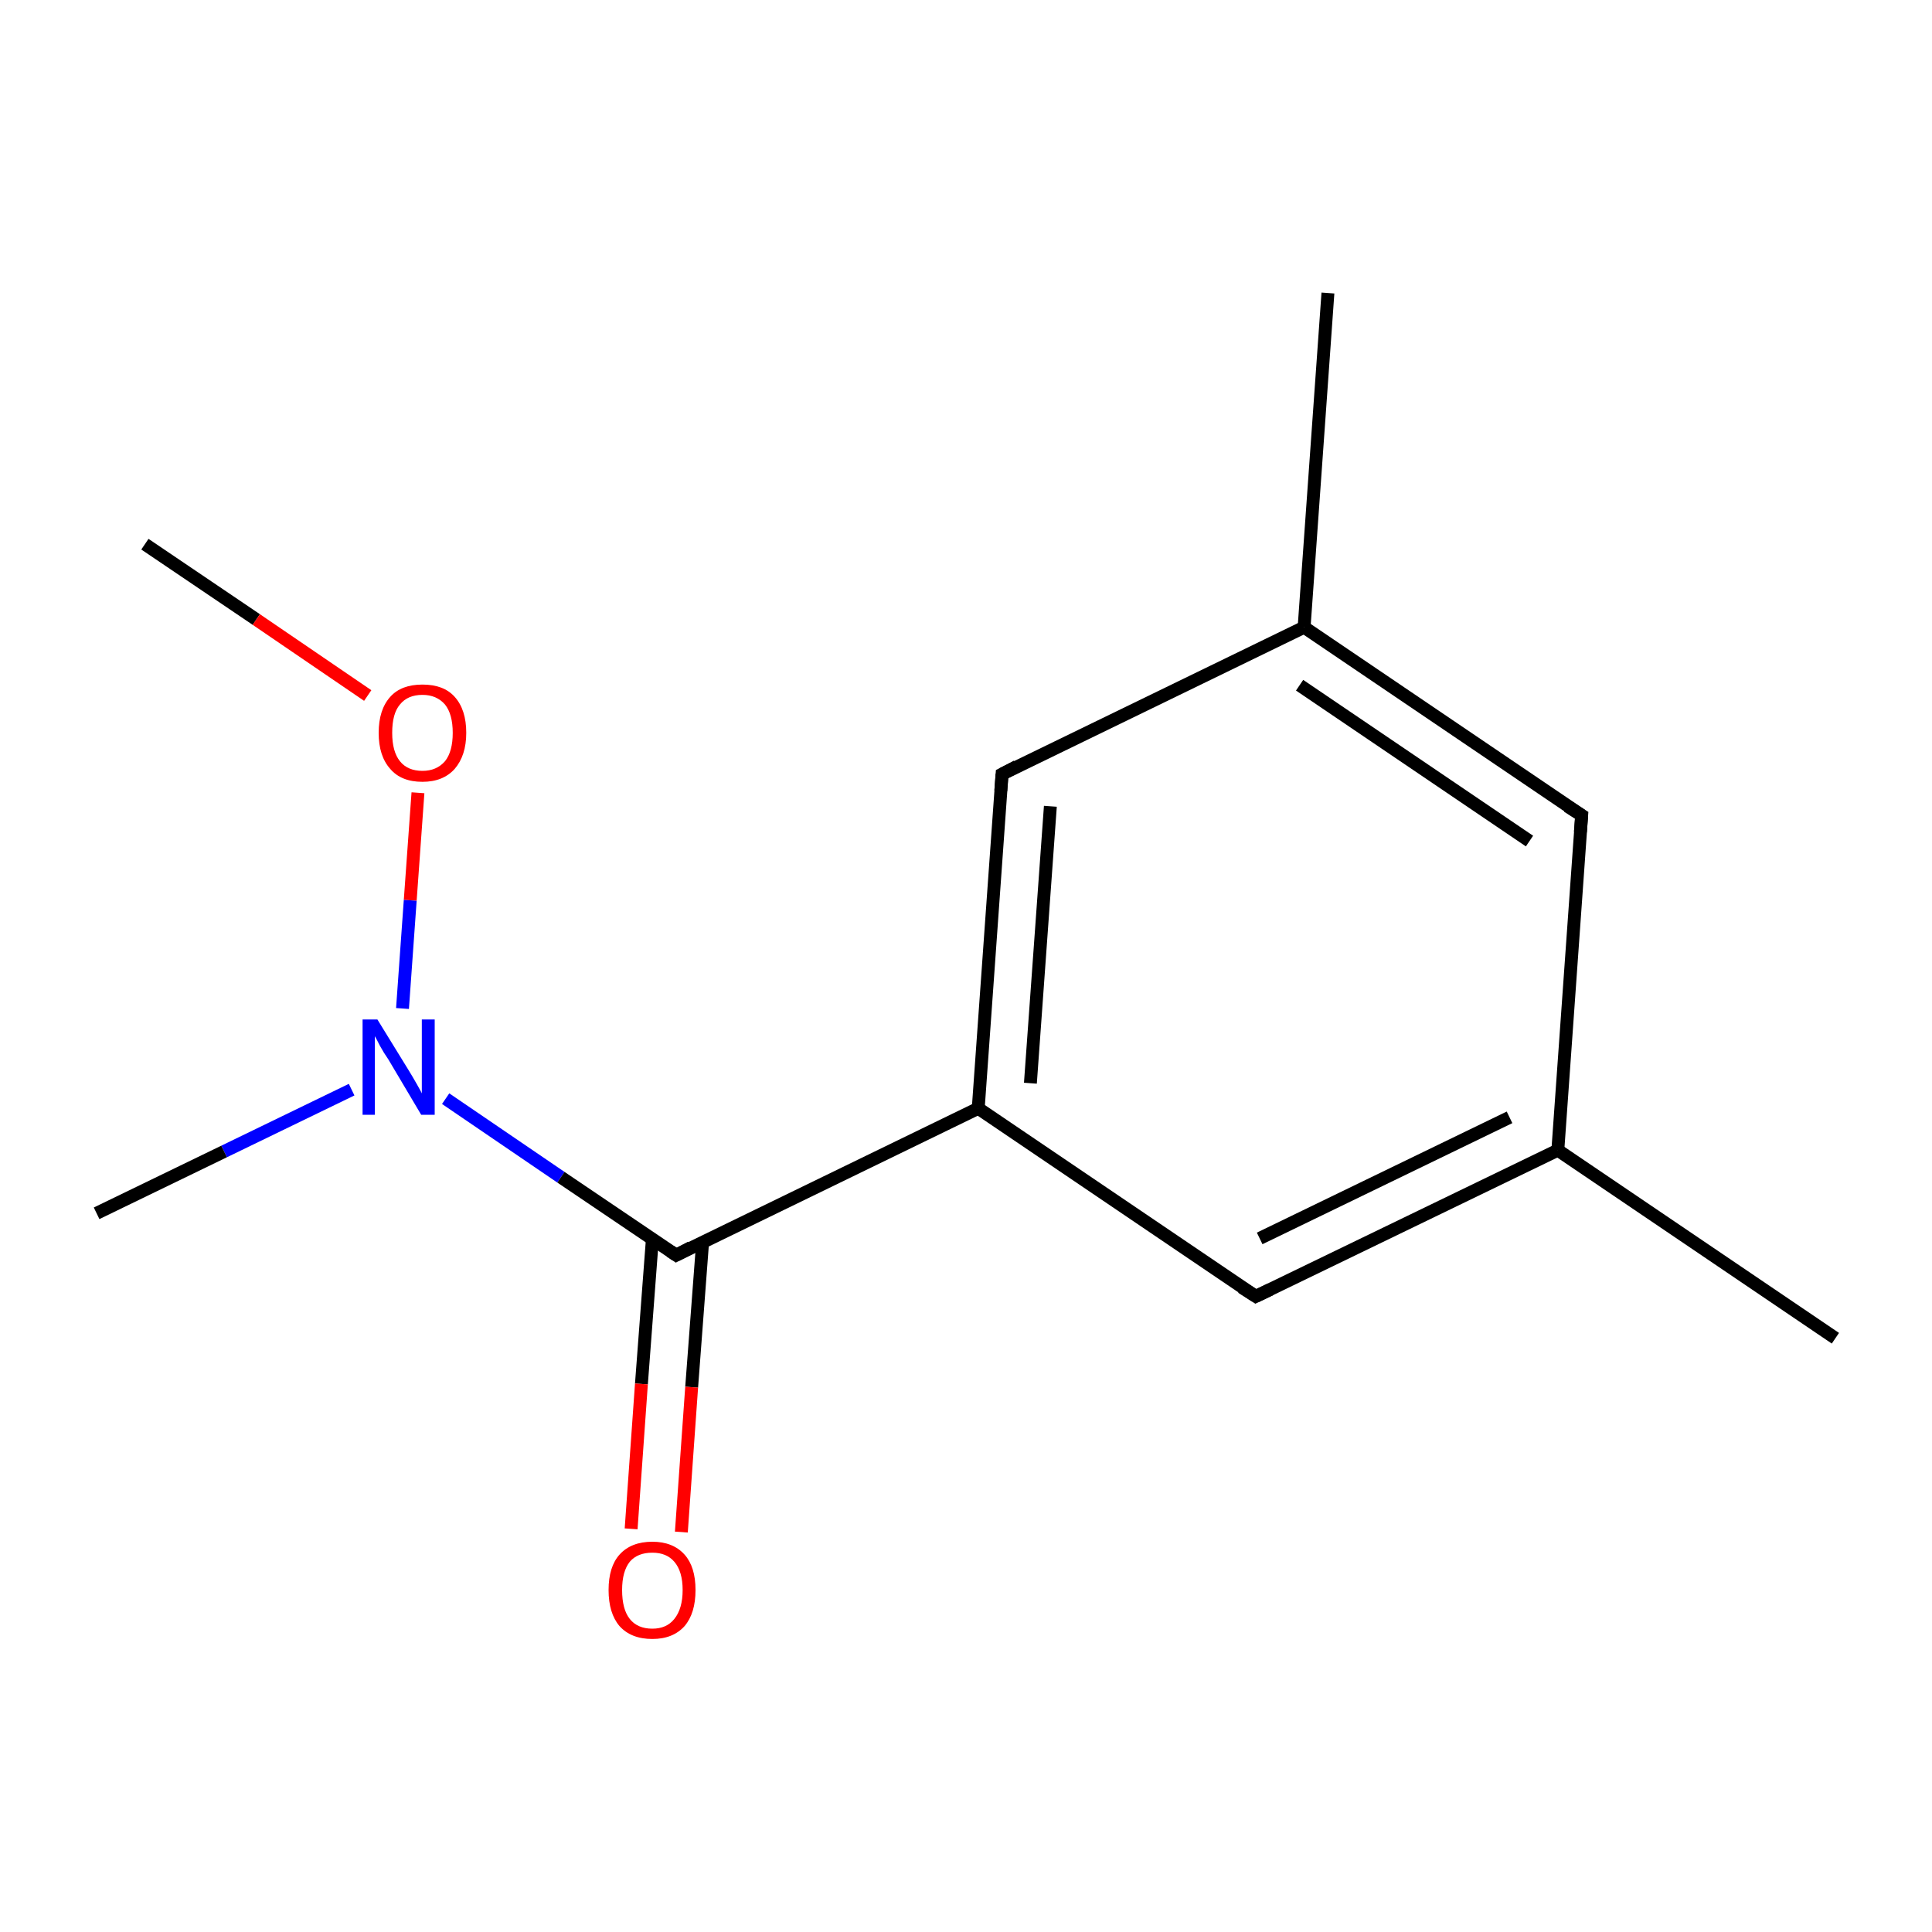 <?xml version='1.0' encoding='iso-8859-1'?>
<svg version='1.1' baseProfile='full'
              xmlns='http://www.w3.org/2000/svg'
                      xmlns:rdkit='http://www.rdkit.org/xml'
                      xmlns:xlink='http://www.w3.org/1999/xlink'
                  xml:space='preserve'
width='300px' height='300px' viewBox='0 0 300 300'>
<!-- END OF HEADER -->
<rect style='opacity:1.0;fill:#FFFFFF;stroke:none' width='300.0' height='300.0' x='0.0' y='0.0'> </rect>
<path class='bond-0 atom-0 atom-1' d='M 22.5,84.5 L 39.8,96.2' style='fill:none;fill-rule:evenodd;stroke:#000000;stroke-width:2.0px;stroke-linecap:butt;stroke-linejoin:miter;stroke-opacity:1' />
<path class='bond-0 atom-0 atom-1' d='M 39.8,96.2 L 57.1,108.0' style='fill:none;fill-rule:evenodd;stroke:#FF0000;stroke-width:2.0px;stroke-linecap:butt;stroke-linejoin:miter;stroke-opacity:1' />
<path class='bond-1 atom-1 atom-2' d='M 64.9,123.1 L 63.7,139.8' style='fill:none;fill-rule:evenodd;stroke:#FF0000;stroke-width:2.0px;stroke-linecap:butt;stroke-linejoin:miter;stroke-opacity:1' />
<path class='bond-1 atom-1 atom-2' d='M 63.7,139.8 L 62.5,156.6' style='fill:none;fill-rule:evenodd;stroke:#0000FF;stroke-width:2.0px;stroke-linecap:butt;stroke-linejoin:miter;stroke-opacity:1' />
<path class='bond-2 atom-2 atom-3' d='M 54.6,169.2 L 34.8,178.8' style='fill:none;fill-rule:evenodd;stroke:#0000FF;stroke-width:2.0px;stroke-linecap:butt;stroke-linejoin:miter;stroke-opacity:1' />
<path class='bond-2 atom-2 atom-3' d='M 34.8,178.8 L 15.0,188.4' style='fill:none;fill-rule:evenodd;stroke:#000000;stroke-width:2.0px;stroke-linecap:butt;stroke-linejoin:miter;stroke-opacity:1' />
<path class='bond-3 atom-2 atom-4' d='M 69.2,170.6 L 87.1,182.8' style='fill:none;fill-rule:evenodd;stroke:#0000FF;stroke-width:2.0px;stroke-linecap:butt;stroke-linejoin:miter;stroke-opacity:1' />
<path class='bond-3 atom-2 atom-4' d='M 87.1,182.8 L 105.0,194.9' style='fill:none;fill-rule:evenodd;stroke:#000000;stroke-width:2.0px;stroke-linecap:butt;stroke-linejoin:miter;stroke-opacity:1' />
<path class='bond-4 atom-4 atom-5' d='M 101.3,192.4 L 99.6,214.9' style='fill:none;fill-rule:evenodd;stroke:#000000;stroke-width:2.0px;stroke-linecap:butt;stroke-linejoin:miter;stroke-opacity:1' />
<path class='bond-4 atom-4 atom-5' d='M 99.6,214.9 L 98.0,237.4' style='fill:none;fill-rule:evenodd;stroke:#FF0000;stroke-width:2.0px;stroke-linecap:butt;stroke-linejoin:miter;stroke-opacity:1' />
<path class='bond-4 atom-4 atom-5' d='M 109.1,192.9 L 107.4,215.4' style='fill:none;fill-rule:evenodd;stroke:#000000;stroke-width:2.0px;stroke-linecap:butt;stroke-linejoin:miter;stroke-opacity:1' />
<path class='bond-4 atom-4 atom-5' d='M 107.4,215.4 L 105.8,237.9' style='fill:none;fill-rule:evenodd;stroke:#FF0000;stroke-width:2.0px;stroke-linecap:butt;stroke-linejoin:miter;stroke-opacity:1' />
<path class='bond-5 atom-4 atom-6' d='M 105.0,194.9 L 151.9,172.1' style='fill:none;fill-rule:evenodd;stroke:#000000;stroke-width:2.0px;stroke-linecap:butt;stroke-linejoin:miter;stroke-opacity:1' />
<path class='bond-6 atom-6 atom-7' d='M 151.9,172.1 L 155.6,120.2' style='fill:none;fill-rule:evenodd;stroke:#000000;stroke-width:2.0px;stroke-linecap:butt;stroke-linejoin:miter;stroke-opacity:1' />
<path class='bond-6 atom-6 atom-7' d='M 160.0,168.2 L 163.1,125.2' style='fill:none;fill-rule:evenodd;stroke:#000000;stroke-width:2.0px;stroke-linecap:butt;stroke-linejoin:miter;stroke-opacity:1' />
<path class='bond-7 atom-7 atom-8' d='M 155.6,120.2 L 202.5,97.4' style='fill:none;fill-rule:evenodd;stroke:#000000;stroke-width:2.0px;stroke-linecap:butt;stroke-linejoin:miter;stroke-opacity:1' />
<path class='bond-8 atom-8 atom-9' d='M 202.5,97.4 L 206.2,45.5' style='fill:none;fill-rule:evenodd;stroke:#000000;stroke-width:2.0px;stroke-linecap:butt;stroke-linejoin:miter;stroke-opacity:1' />
<path class='bond-9 atom-8 atom-10' d='M 202.5,97.4 L 245.6,126.6' style='fill:none;fill-rule:evenodd;stroke:#000000;stroke-width:2.0px;stroke-linecap:butt;stroke-linejoin:miter;stroke-opacity:1' />
<path class='bond-9 atom-8 atom-10' d='M 201.8,106.4 L 237.5,130.6' style='fill:none;fill-rule:evenodd;stroke:#000000;stroke-width:2.0px;stroke-linecap:butt;stroke-linejoin:miter;stroke-opacity:1' />
<path class='bond-10 atom-10 atom-11' d='M 245.6,126.6 L 241.9,178.6' style='fill:none;fill-rule:evenodd;stroke:#000000;stroke-width:2.0px;stroke-linecap:butt;stroke-linejoin:miter;stroke-opacity:1' />
<path class='bond-11 atom-11 atom-12' d='M 241.9,178.6 L 285.0,207.8' style='fill:none;fill-rule:evenodd;stroke:#000000;stroke-width:2.0px;stroke-linecap:butt;stroke-linejoin:miter;stroke-opacity:1' />
<path class='bond-12 atom-11 atom-13' d='M 241.9,178.6 L 195.0,201.3' style='fill:none;fill-rule:evenodd;stroke:#000000;stroke-width:2.0px;stroke-linecap:butt;stroke-linejoin:miter;stroke-opacity:1' />
<path class='bond-12 atom-11 atom-13' d='M 234.4,173.5 L 195.6,192.3' style='fill:none;fill-rule:evenodd;stroke:#000000;stroke-width:2.0px;stroke-linecap:butt;stroke-linejoin:miter;stroke-opacity:1' />
<path class='bond-13 atom-13 atom-6' d='M 195.0,201.3 L 151.9,172.1' style='fill:none;fill-rule:evenodd;stroke:#000000;stroke-width:2.0px;stroke-linecap:butt;stroke-linejoin:miter;stroke-opacity:1' />
<path d='M 104.1,194.3 L 105.0,194.9 L 107.3,193.7' style='fill:none;stroke:#000000;stroke-width:2.0px;stroke-linecap:butt;stroke-linejoin:miter;stroke-miterlimit:10;stroke-opacity:1;' />
<path d='M 155.4,122.8 L 155.6,120.2 L 157.9,119.0' style='fill:none;stroke:#000000;stroke-width:2.0px;stroke-linecap:butt;stroke-linejoin:miter;stroke-miterlimit:10;stroke-opacity:1;' />
<path d='M 243.4,125.2 L 245.6,126.6 L 245.4,129.2' style='fill:none;stroke:#000000;stroke-width:2.0px;stroke-linecap:butt;stroke-linejoin:miter;stroke-miterlimit:10;stroke-opacity:1;' />
<path d='M 197.3,200.2 L 195.0,201.3 L 192.8,199.9' style='fill:none;stroke:#000000;stroke-width:2.0px;stroke-linecap:butt;stroke-linejoin:miter;stroke-miterlimit:10;stroke-opacity:1;' />
<path class='atom-1' d='M 58.8 113.8
Q 58.8 110.2, 60.6 108.2
Q 62.3 106.3, 65.6 106.3
Q 68.9 106.3, 70.6 108.2
Q 72.4 110.2, 72.4 113.8
Q 72.4 117.3, 70.6 119.4
Q 68.8 121.4, 65.6 121.4
Q 62.3 121.4, 60.6 119.4
Q 58.8 117.4, 58.8 113.8
M 65.6 119.7
Q 67.8 119.7, 69.1 118.2
Q 70.3 116.7, 70.3 113.8
Q 70.3 110.9, 69.1 109.4
Q 67.8 107.9, 65.6 107.9
Q 63.3 107.9, 62.1 109.4
Q 60.9 110.8, 60.9 113.8
Q 60.9 116.7, 62.1 118.2
Q 63.3 119.7, 65.6 119.7
' fill='#FF0000'/>
<path class='atom-2' d='M 58.6 158.3
L 63.4 166.1
Q 63.9 166.9, 64.7 168.3
Q 65.5 169.7, 65.5 169.8
L 65.5 158.3
L 67.5 158.3
L 67.5 173.1
L 65.4 173.1
L 60.3 164.5
Q 59.6 163.5, 59.0 162.4
Q 58.4 161.2, 58.2 160.9
L 58.2 173.1
L 56.3 173.1
L 56.3 158.3
L 58.6 158.3
' fill='#0000FF'/>
<path class='atom-5' d='M 94.5 246.9
Q 94.5 243.3, 96.2 241.4
Q 98.0 239.4, 101.3 239.4
Q 104.5 239.4, 106.3 241.4
Q 108.0 243.3, 108.0 246.9
Q 108.0 250.5, 106.3 252.5
Q 104.5 254.5, 101.3 254.5
Q 98.0 254.5, 96.2 252.5
Q 94.5 250.5, 94.5 246.9
M 101.3 252.9
Q 103.5 252.9, 104.7 251.4
Q 106.0 249.8, 106.0 246.9
Q 106.0 244.0, 104.7 242.5
Q 103.5 241.1, 101.3 241.1
Q 99.0 241.1, 97.8 242.5
Q 96.6 244.0, 96.6 246.9
Q 96.6 249.9, 97.8 251.4
Q 99.0 252.9, 101.3 252.9
' fill='#FF0000'/>
</svg>
